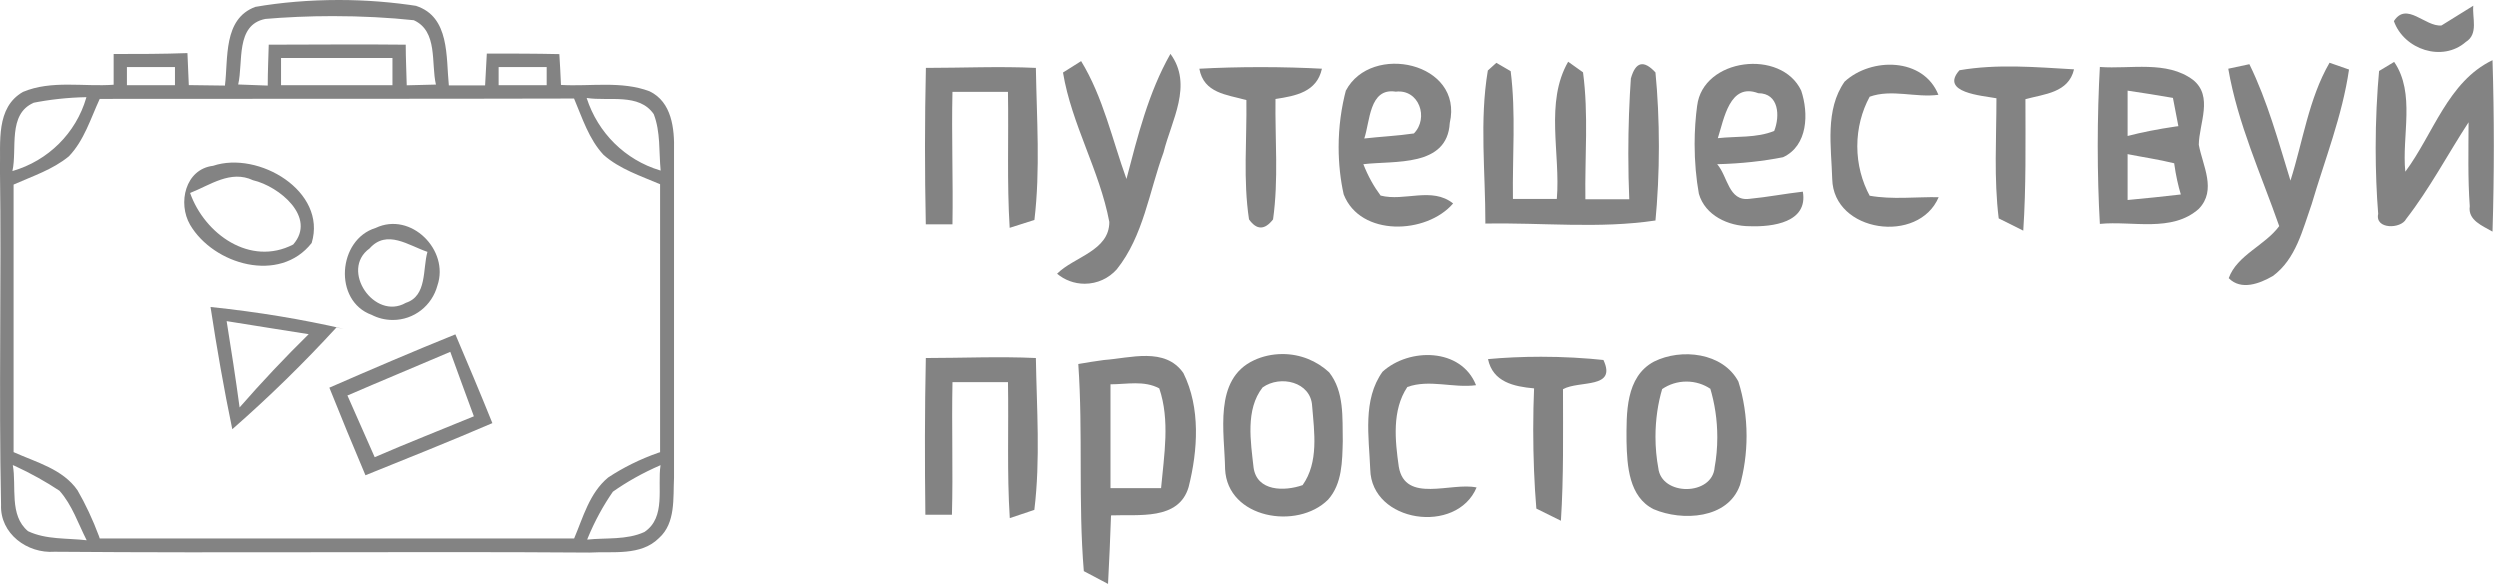<!-- Generated by IcoMoon.io -->
<svg version="1.1" xmlns="http://www.w3.org/2000/svg" width="137" height="32" viewBox="0 0 137 32">
<title>main-logotype</title>
<path fill="#838383" d="M12.326 4.69c0.189-1.49-0.109-3.652 1.664-4.312 1.375-0.241 2.959-0.378 4.575-0.378 1.494 0 2.961 0.118 4.392 0.344l-0.158-0.021c1.858 0.596 1.64 2.807 1.798 4.357h1.987c0.030-0.581 0.060-1.163 0.094-1.744 1.322 0 2.648 0 3.975 0.030 0.035 0.561 0.065 1.123 0.089 1.689 1.615 0.094 3.314-0.234 4.854 0.348 1.222 0.586 1.371 2.052 1.341 3.249 0 5.962 0 11.924 0 17.925-0.055 1.118 0.099 2.484-0.825 3.309-0.994 0.994-2.534 0.72-3.811 0.795-9.772-0.070-19.545 0.035-29.312-0.045-1.5 0.109-2.991-0.999-2.931-2.564-0.129-6.131 0.025-12.271-0.060-18.412 0.040-1.456-0.238-3.368 1.262-4.223 1.56-0.656 3.324-0.273 4.968-0.393q0-0.84 0-1.684c1.351 0 2.698 0 4.044-0.050l0.075 1.754zM14.542 1.038c-1.654 0.323-1.202 2.38-1.49 3.592l1.62 0.060c0-0.745 0.035-1.49 0.055-2.241 2.484 0 5.003-0.030 7.507 0 0 0.74 0.040 1.49 0.055 2.226l1.6-0.040c-0.273-1.173 0.119-2.921-1.212-3.527-1.332-0.143-2.876-0.225-4.44-0.225-1.3 0-2.587 0.057-3.858 0.167l0.165-0.012zM15.401 3.18v1.49h6.106c0-0.373 0-1.118 0-1.49zM6.955 3.676v0.994h2.633c0-0.248 0-0.745 0-0.994zM27.325 3.676v0.994h2.633c0-0.248 0-0.745 0-0.994zM1.843 5.634c-1.436 0.626-0.889 2.524-1.163 3.741 1.966-0.569 3.483-2.084 4.044-4.008l0.010-0.042c-1.035 0.020-2.032 0.131-2.998 0.326l0.106-0.018zM5.465 5.42c-0.497 1.073-0.855 2.28-1.694 3.15-0.884 0.725-1.987 1.083-3.026 1.545q0 7.328 0 14.661c1.242 0.561 2.693 0.924 3.503 2.092 0.43 0.742 0.84 1.611 1.177 2.516l0.040 0.122c8.669 0 17.334 0 25.998 0 0.497-1.163 0.835-2.484 1.863-3.339 0.819-0.543 1.76-1.011 2.758-1.359l0.089-0.027c0-4.894 0-9.792 0-14.686-1.068-0.457-2.216-0.83-3.095-1.605-0.81-0.864-1.168-2.027-1.62-3.090-8.665 0.025-17.324 0.005-25.993 0.020zM32.149 5.371c0.619 1.919 2.119 3.393 4.011 3.963l0.043 0.011c-0.099-1.028 0-2.116-0.378-3.090-0.805-1.168-2.454-0.696-3.662-0.884zM33.585 26.947c-0.525 0.756-0.997 1.619-1.373 2.532l-0.033 0.091c1.043-0.109 2.161 0.030 3.135-0.417 1.197-0.8 0.7-2.454 0.884-3.662-1.001 0.434-1.859 0.921-2.659 1.486l0.046-0.031zM0.701 25.487c0.214 1.177-0.214 2.747 0.835 3.622 0.994 0.472 2.141 0.373 3.214 0.497-0.467-0.914-0.795-1.933-1.49-2.713-0.727-0.484-1.566-0.953-2.442-1.358l-0.117-0.048z"></path>
<path fill="#838383" d="M131.185 1.158c0.701-1.093 1.704 0.318 2.608 0.238l1.744-1.083c-0.070 0.651 0.298 1.55-0.412 1.987-1.277 1.118-3.383 0.422-3.94-1.143z"></path>
<path fill="#838383" d="M50.74 3.721c1.987 0 4.014-0.094 6.026 0 0.045 2.772 0.248 5.569-0.080 8.332l-1.356 0.432c-0.154-2.484-0.050-4.968-0.094-7.452h-3.041c-0.055 2.42 0.040 4.839 0 7.259h-1.461c-0.060-2.852-0.060-5.708 0.005-8.57z"></path>
<path fill="#838383" d="M58.252 3.975l0.994-0.626c1.212 1.987 1.699 4.288 2.484 6.459 0.616-2.345 1.202-4.73 2.41-6.856 1.252 1.704 0.055 3.647-0.378 5.4-0.79 2.151-1.098 4.576-2.564 6.409-0.433 0.484-1.060 0.788-1.758 0.788-0.577 0-1.106-0.208-1.515-0.552l0.004 0.003c0.924-0.929 2.862-1.247 2.862-2.837-0.532-2.822-2.067-5.346-2.539-8.188z"></path>
<path fill="#838383" d="M65.724 3.766c1.003-0.056 2.177-0.088 3.359-0.088s2.355 0.032 3.521 0.095l-0.163-0.007c-0.278 1.277-1.436 1.49-2.544 1.659-0.030 2.196 0.174 4.417-0.134 6.598-0.462 0.596-0.899 0.586-1.317 0-0.328-2.161-0.114-4.362-0.144-6.538-1.068-0.303-2.335-0.368-2.578-1.719z"></path>
<path fill="#838383" d="M73.753 4.968c1.386-2.638 6.459-1.55 5.694 1.769-0.134 2.439-3.026 2.057-4.735 2.261 0.256 0.656 0.574 1.223 0.958 1.738l-0.014-0.019c1.312 0.338 2.812-0.497 3.975 0.432-1.461 1.704-5.092 1.833-5.997-0.497-0.176-0.779-0.277-1.674-0.277-2.592 0-1.099 0.145-2.164 0.416-3.177l-0.020 0.086zM74.746 7.591c0.909-0.104 1.828-0.144 2.737-0.278 0.825-0.845 0.288-2.439-0.994-2.29-1.471-0.229-1.406 1.659-1.734 2.588z"></path>
<path fill="#838383" d="M81.533 3.865l0.467-0.422 0.785 0.457c0.293 2.315 0.089 4.665 0.124 7h2.405c0.209-2.484-0.661-5.286 0.621-7.517l0.815 0.581c0.308 2.3 0.094 4.635 0.129 6.955h2.405c-0.033-0.746-0.052-1.621-0.052-2.501 0-1.45 0.051-2.889 0.152-4.313l-0.011 0.192q0.383-1.371 1.346-0.328c0.12 1.216 0.188 2.628 0.188 4.057s-0.068 2.841-0.202 4.234l0.014-0.177c-3.080 0.462-6.215 0.109-9.32 0.169 0.005-2.812-0.328-5.629 0.134-8.386z"></path>
<path fill="#838383" d="M93.004 5.798c0.313-2.618 4.615-3.14 5.703-0.83 0.412 1.237 0.373 3.011-0.994 3.647-1.070 0.214-2.314 0.352-3.586 0.382l-0.026 0.001c0.581 0.656 0.616 2.047 1.764 1.898 0.994-0.094 1.948-0.283 2.931-0.393 0.293 1.694-1.669 1.938-2.911 1.893-1.163 0-2.444-0.581-2.787-1.779-0.148-0.818-0.233-1.758-0.233-2.719 0-0.74 0.050-1.469 0.148-2.183l-0.009 0.083zM94.137 7.572c1.023-0.114 2.121 0 3.090-0.397 0.323-0.815 0.263-2.067-0.874-2.067-1.57-0.596-1.878 1.421-2.216 2.464z"></path>
<path fill="#838383" d="M101.087 4.471c1.461-1.341 4.322-1.327 5.137 0.725-1.247 0.169-2.559-0.328-3.766 0.104-0.427 0.785-0.678 1.72-0.678 2.713s0.251 1.927 0.693 2.743l-0.015-0.030c1.242 0.219 2.524 0.060 3.781 0.079-1.098 2.593-5.768 1.938-5.833-0.994-0.050-1.764-0.407-3.796 0.681-5.341z"></path>
<path fill="#838383" d="M107.377 3.85c2.072-0.358 4.193-0.169 6.28-0.050-0.303 1.292-1.635 1.351-2.663 1.635 0 2.4 0.040 4.804-0.119 7.204l-1.346-0.671c-0.268-2.186-0.124-4.392-0.124-6.583-0.775-0.144-3.12-0.303-2.027-1.535z"></path>
<path fill="#838383" d="M115.073 12.271c-0.075-1.285-0.117-2.787-0.117-4.3s0.043-3.015 0.127-4.507l-0.009 0.207c1.679 0.124 3.662-0.368 5.102 0.705 1.128 0.904 0.333 2.39 0.318 3.557 0.214 1.158 0.994 2.484 0 3.512-1.471 1.312-3.647 0.646-5.42 0.825zM116.593 4.968c0 0.835 0 1.664 0 2.484 0.732-0.193 1.675-0.38 2.633-0.519l0.149-0.018-0.298-1.55c-0.835-0.149-1.664-0.273-2.484-0.397zM116.593 8.476c0 0.825 0 1.654 0 2.484q1.456-0.134 2.916-0.303c-0.145-0.476-0.272-1.054-0.355-1.646l-0.007-0.063c-0.864-0.214-1.714-0.333-2.559-0.502z"></path>
<path fill="#838383" d="M122.108 3.766l1.158-0.248c0.994 2.032 1.585 4.223 2.251 6.379 0.686-2.151 0.994-4.471 2.141-6.459l1.068 0.373c-0.368 2.534-1.326 4.933-2.047 7.378-0.497 1.401-0.864 3.011-2.126 3.935-0.72 0.417-1.739 0.81-2.419 0.119 0.457-1.267 1.987-1.789 2.767-2.852-0.994-2.837-2.275-5.624-2.792-8.625z"></path>
<path fill="#838383" d="M130.375 3.89l0.825-0.497c1.177 1.714 0.412 4.049 0.611 6.016 1.535-2.057 2.33-4.938 4.779-6.111q0.144 4.695 0 9.395c-0.532-0.313-1.361-0.616-1.247-1.391-0.109-1.53-0.070-3.070-0.065-4.601-1.138 1.744-2.131 3.637-3.423 5.301-0.278 0.551-1.719 0.581-1.53-0.283-0.088-1.082-0.138-2.343-0.138-3.615 0-1.484 0.068-2.952 0.202-4.4l-0.014 0.186z"></path>
<path fill="#838383" d="M11.675 9.087c2.484-0.835 6.26 1.391 5.405 4.228-1.754 2.241-5.371 1.192-6.662-0.994-0.691-1.187-0.268-3.050 1.257-3.234zM10.418 10.577c0.795 2.246 3.294 4.039 5.649 2.822 1.302-1.49-0.77-3.19-2.201-3.522-1.227-0.576-2.345 0.263-3.433 0.691z"></path>
<path fill="#838383" d="M20.588 12.49c1.928-0.914 4.049 1.217 3.383 3.155-0.293 1.096-1.277 1.889-2.447 1.889-0.422 0-0.82-0.103-1.169-0.286l0.014 0.007c-2.116-0.765-1.863-4.134 0.219-4.764zM20.255 13.613c-1.649 1.182 0.268 3.975 1.987 2.981 1.172-0.378 0.914-1.853 1.182-2.792-1.038-0.348-2.221-1.252-3.17-0.189z"></path>
<path fill="#838383" d="M11.536 16.822c2.662 0.281 5.011 0.677 7.312 1.202l-0.411-0.079c-1.807 1.968-3.67 3.788-5.626 5.504l-0.082 0.070c-0.462-2.221-0.85-4.456-1.192-6.697zM12.42 17.597c0.253 1.575 0.497 3.145 0.71 4.73q1.818-2.082 3.786-4.014c-1.48-0.238-2.981-0.467-4.496-0.715z"></path>
<path fill="#838383" d="M18.049 21.244c2.28-0.994 4.591-1.987 6.906-2.921 0.686 1.615 1.371 3.234 2.027 4.864-2.31 0.994-4.64 1.923-6.955 2.857q-1.014-2.39-1.977-4.799zM19.043 21.681q0.745 1.689 1.49 3.373c1.798-0.78 3.617-1.49 5.435-2.241-0.432-1.177-0.869-2.355-1.292-3.532-1.893 0.81-3.771 1.585-5.654 2.4z"></path>
<path fill="#838383" d="M50.735 19.619c1.987 0 4.019-0.094 6.031 0 0.045 2.767 0.253 5.559-0.084 8.322l-1.346 0.452c-0.159-2.484-0.055-4.968-0.099-7.452h-3.041c-0.050 2.424 0.035 4.844-0.030 7.268h-1.456c-0.035-2.872-0.035-5.733 0.025-8.59z"></path>
<path fill="#838383" d="M59.091 19.947c0.467-0.084 0.934-0.154 1.406-0.219 1.446-0.104 3.349-0.725 4.352 0.715 0.944 1.898 0.795 4.233 0.288 6.245-0.542 1.853-2.757 1.49-4.253 1.555-0.045 1.252-0.094 2.484-0.164 3.756l-1.327-0.701c-0.313-3.786-0.040-7.581-0.303-11.352zM60.855 21.060c0 1.898 0 3.791 0 5.689 0.924 0 1.848 0 2.772 0 0.164-1.813 0.497-3.711-0.099-5.465-0.83-0.447-1.784-0.224-2.673-0.224z"></path>
<path fill="#838383" d="M68.725 19.739c0.457-0.213 0.993-0.337 1.557-0.337 0.986 0 1.884 0.38 2.554 1l-0.002-0.002c0.84 1.063 0.725 2.484 0.75 3.771-0.030 1.098-0.025 2.335-0.805 3.209-1.679 1.679-5.52 1.038-5.644-1.674-0.025-1.992-0.661-4.928 1.59-5.967zM69.192 21.229c-0.954 1.217-0.651 2.981-0.497 4.387 0.179 1.322 1.694 1.317 2.688 0.969 0.889-1.252 0.641-2.901 0.522-4.337-0.070-1.326-1.744-1.709-2.713-1.018z"></path>
<path fill="#838383" d="M75.765 20.369c1.461-1.326 4.312-1.312 5.122 0.74-1.247 0.169-2.559-0.338-3.766 0.099-0.85 1.277-0.671 2.931-0.467 4.372 0.348 2.027 2.877 0.83 4.263 1.133-1.088 2.598-5.768 1.933-5.828-0.994-0.070-1.784-0.427-3.816 0.676-5.351z"></path>
<path fill="#838383" d="M81.543 19.679c0.871-0.082 1.883-0.129 2.906-0.129 1.204 0 2.393 0.065 3.564 0.191l-0.145-0.013c0.75 1.605-1.322 1.103-2.216 1.6 0 2.405 0.040 4.809-0.114 7.209l-1.346-0.666c-0.109-1.296-0.171-2.805-0.171-4.328 0-0.795 0.017-1.585 0.050-2.372l-0.004 0.112c-1.098-0.099-2.261-0.343-2.524-1.605z"></path>
<path fill="#838383" d="M90.644 19.813c1.49-0.74 3.771-0.497 4.62 1.098 0.284 0.892 0.448 1.918 0.448 2.982 0 0.958-0.133 1.885-0.38 2.763l0.017-0.072c-0.656 1.863-3.165 1.987-4.725 1.322-1.361-0.671-1.461-2.385-1.49-3.716-0.005-1.53-0.065-3.542 1.51-4.377zM91.091 21.304c-0.236 0.788-0.371 1.694-0.371 2.631 0 0.6 0.055 1.186 0.162 1.755l-0.009-0.059c0.154 1.57 2.981 1.555 3.090-0.030 0.092-0.494 0.145-1.062 0.145-1.643 0-0.946-0.14-1.86-0.401-2.721l0.017 0.066c-0.367-0.246-0.819-0.393-1.305-0.393-0.496 0-0.956 0.152-1.336 0.413l0.008-0.005z"></path>
</svg>
